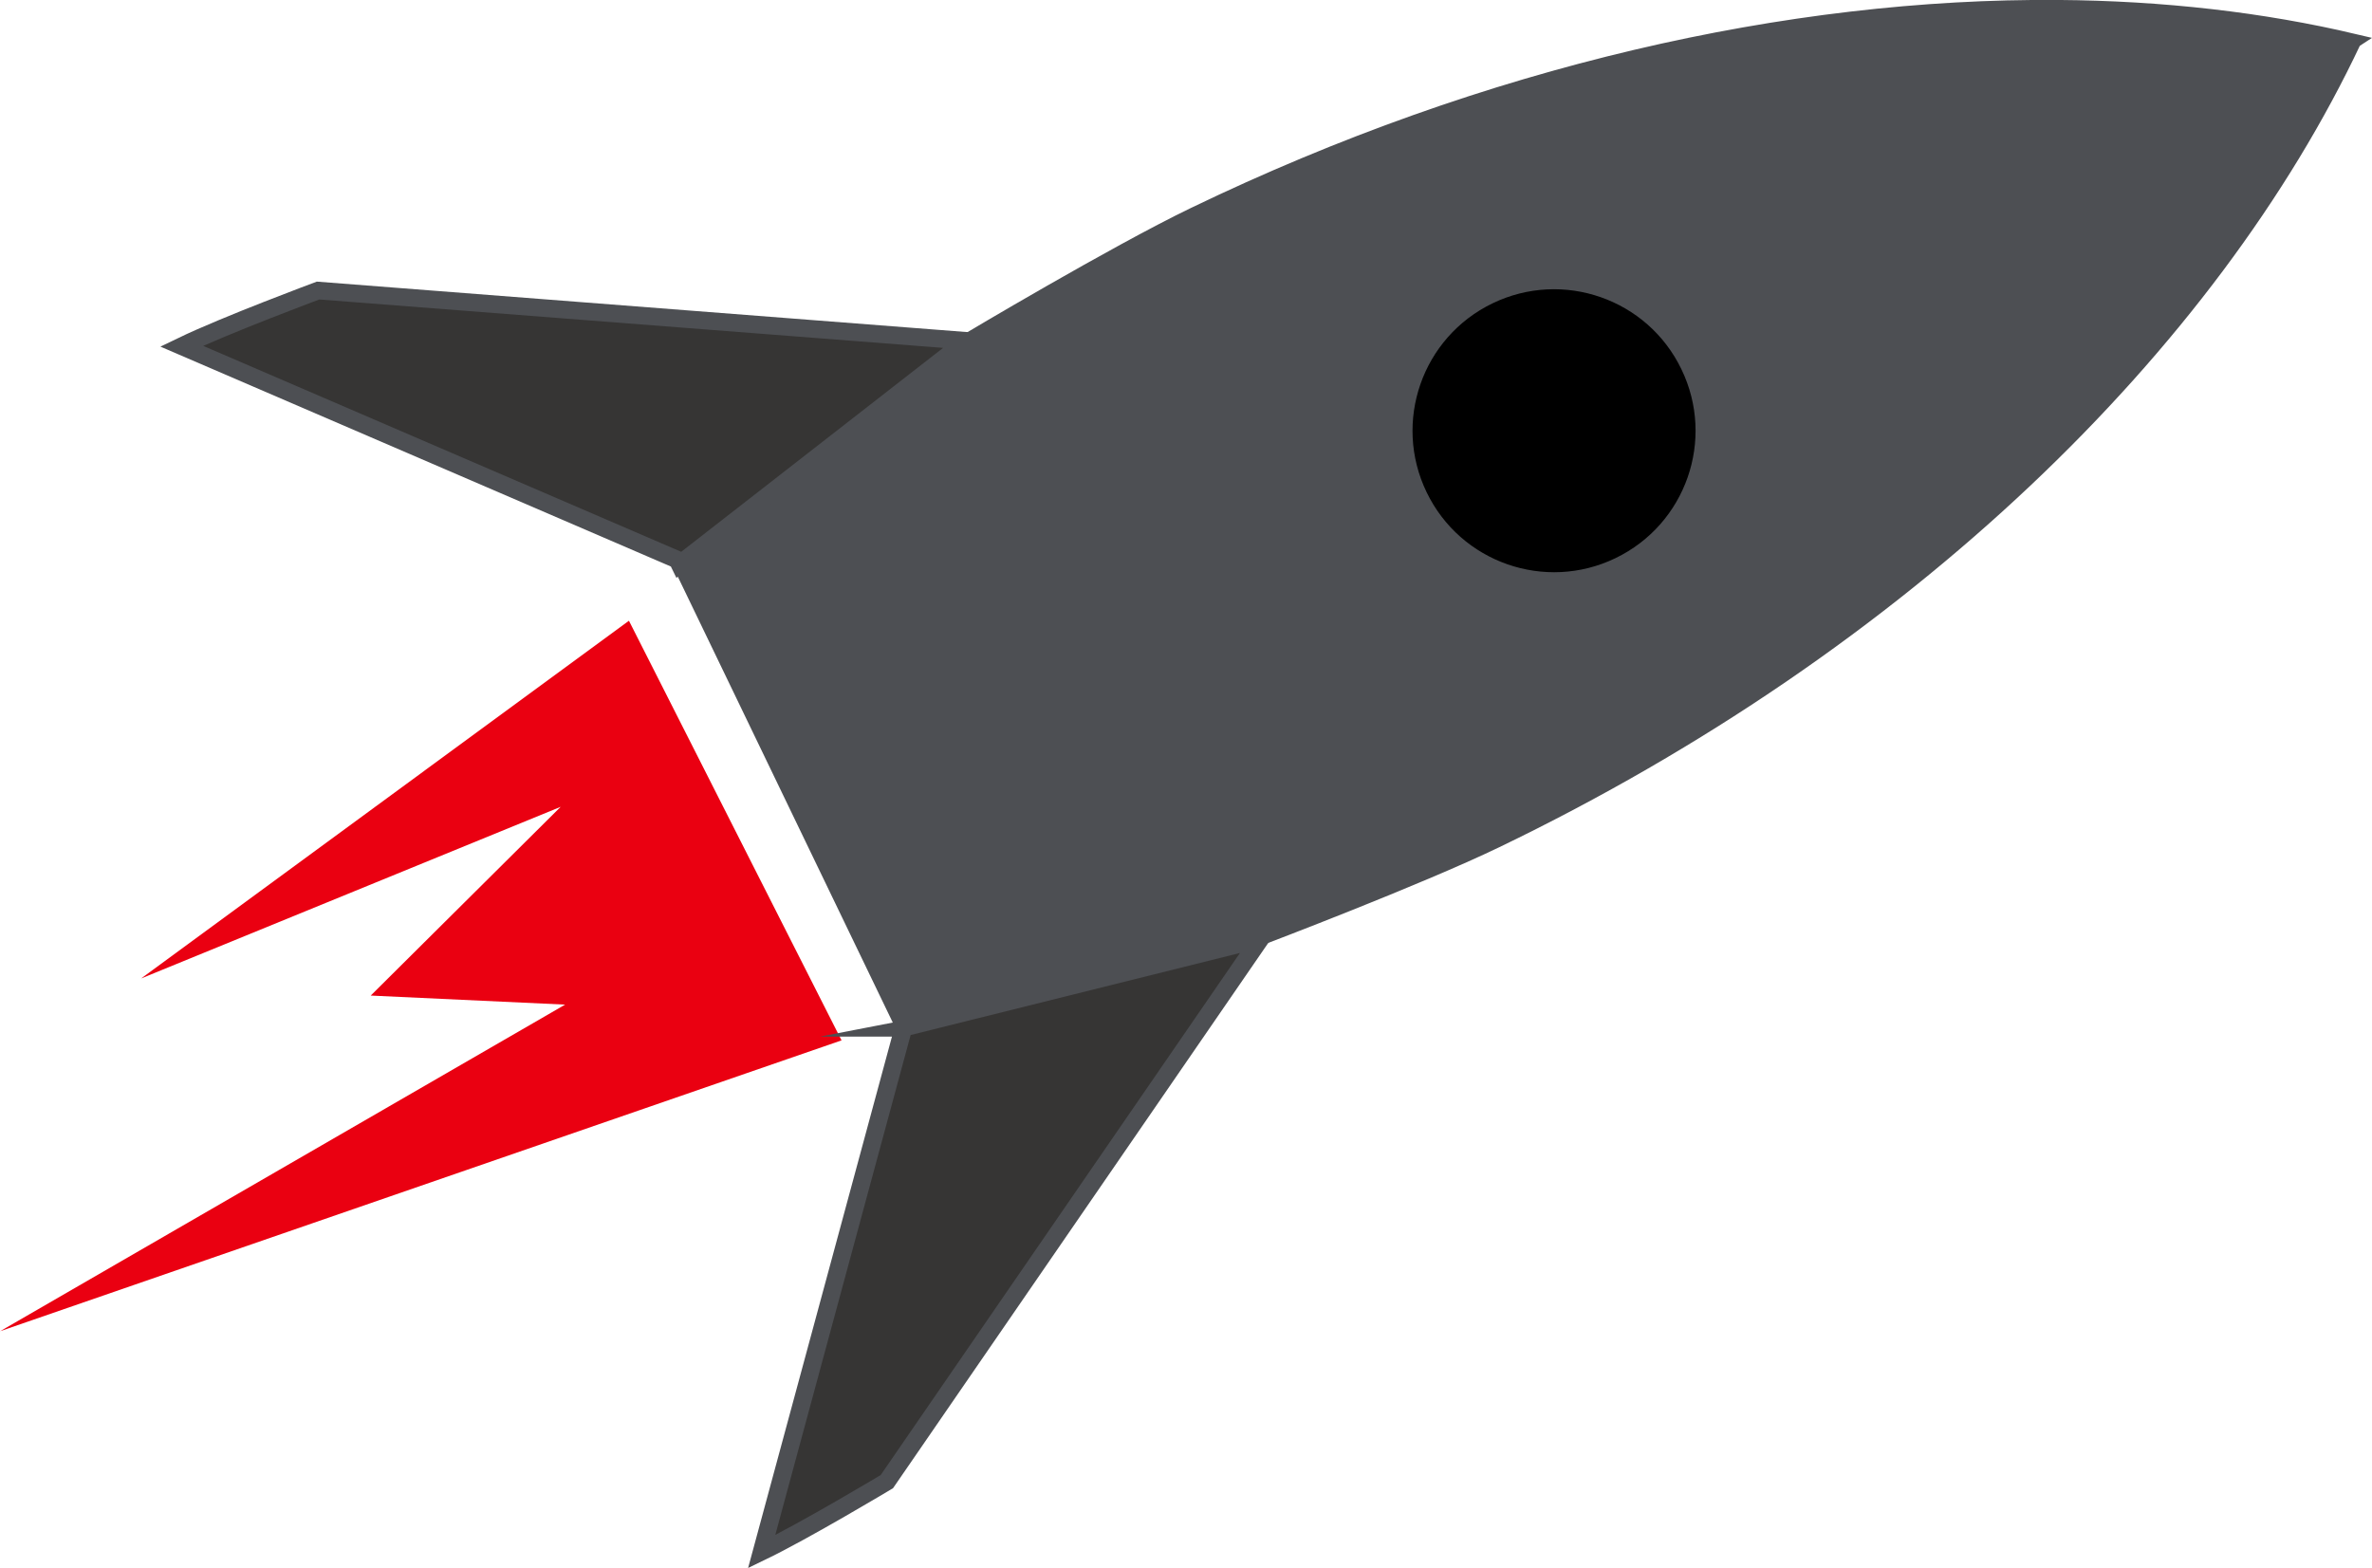 <svg xmlns:rdf="http://www.w3.org/1999/02/22-rdf-syntax-ns#" xmlns="http://www.w3.org/2000/svg" height="111.26" viewBox="0 0 168.247 111.262" width="168.25" version="1.1" xmlns:cc="http://creativecommons.org/ns#" xmlns:dc="http://purl.org/dc/elements/1.1/">
<g transform="translate(-458.73 -196.73)">
<g transform="translate(-303.9 494.3)">
<path d="m908.59 50.568c-19.007-0.142-40.398 4.642-61.264 14.705-5.671 2.735-16.135 8.98-16.135 8.98l-8.299 6.361-10.928 5.162 1.143 2.34-2.266 1.736s-0.059 0.05-0.088 0.078l15.94 33.069c0.007-0.002 0.023-0.002 0.023-0.002l3.051-0.766 1.16 2.375 13.186-5.977 7.961-1.998s11.146-4.23 16.689-6.904c29.029-13.997 50.691-35.159 60.861-56.748l0.006-0.004c-6.532-1.543-13.606-2.353-21.043-2.408z" transform="translate(0 -347.64)" stroke="#4d4f53" stroke-width="1px" fill="#4d4f53"/>
<g transform="matrix(1.22 .426 .426 -1.22 772.64 -228.15)">
<path d="m0 0 18.634 16.487-6.428-13.221 10.239 3.049-23.368-27.152 38.34 30.301-18.613 17.904-18.804-27.368z" fill="#ea0011"/>
</g>
<g transform="matrix(1.22 .426 .426 -1.22 863.82 -262.65)">
<path d="m0 0c-3.035 3.034-3.031 7.952 0 10.983 3.032 3.034 7.953 3.035 10.982-0.001 3.037-3.03 3.036-7.949 0.001-10.983-3.03-3.033-7.951-3.033-10.983 0.001"/>
</g>
<g transform="matrix(1.22 .426 .426 -1.22 775.51 -273.01)">
<path d="m0 0 29.692-2.109s-0.031-0.053-0.045-0.081l0.105-0.104 10.825 16.771-34.512-9.125s-4.166-3.452-6.065-5.352m49.729-22.278c0.005 0.003 0.017 0.008 0.017 0.008l2.132-29.722c1.844 1.843 5.221 5.896 5.221 5.896l9.533 34.897-16.903-11.079z" fill="#363534"/>
</g>
<g transform="matrix(1.22 .426 .426 -1.22 775.51 -273.01)">
<path d="m0 0 29.692-2.109s-0.031-0.053-0.045-0.081l0.105-0.104 10.825 16.771-34.512-9.125s-4.166-3.452-6.065-5.352zm49.729-22.278c0.005 0.003 0.017 0.008 0.017 0.008l2.132-29.722c1.844 1.843 5.221 5.896 5.221 5.896l9.533 34.897-16.903-11.079z" stroke="#4d4f53" stroke-miterlimit="10" stroke-width=".967" fill="#363534"/>
</g>
</g>
</g>
</svg>
